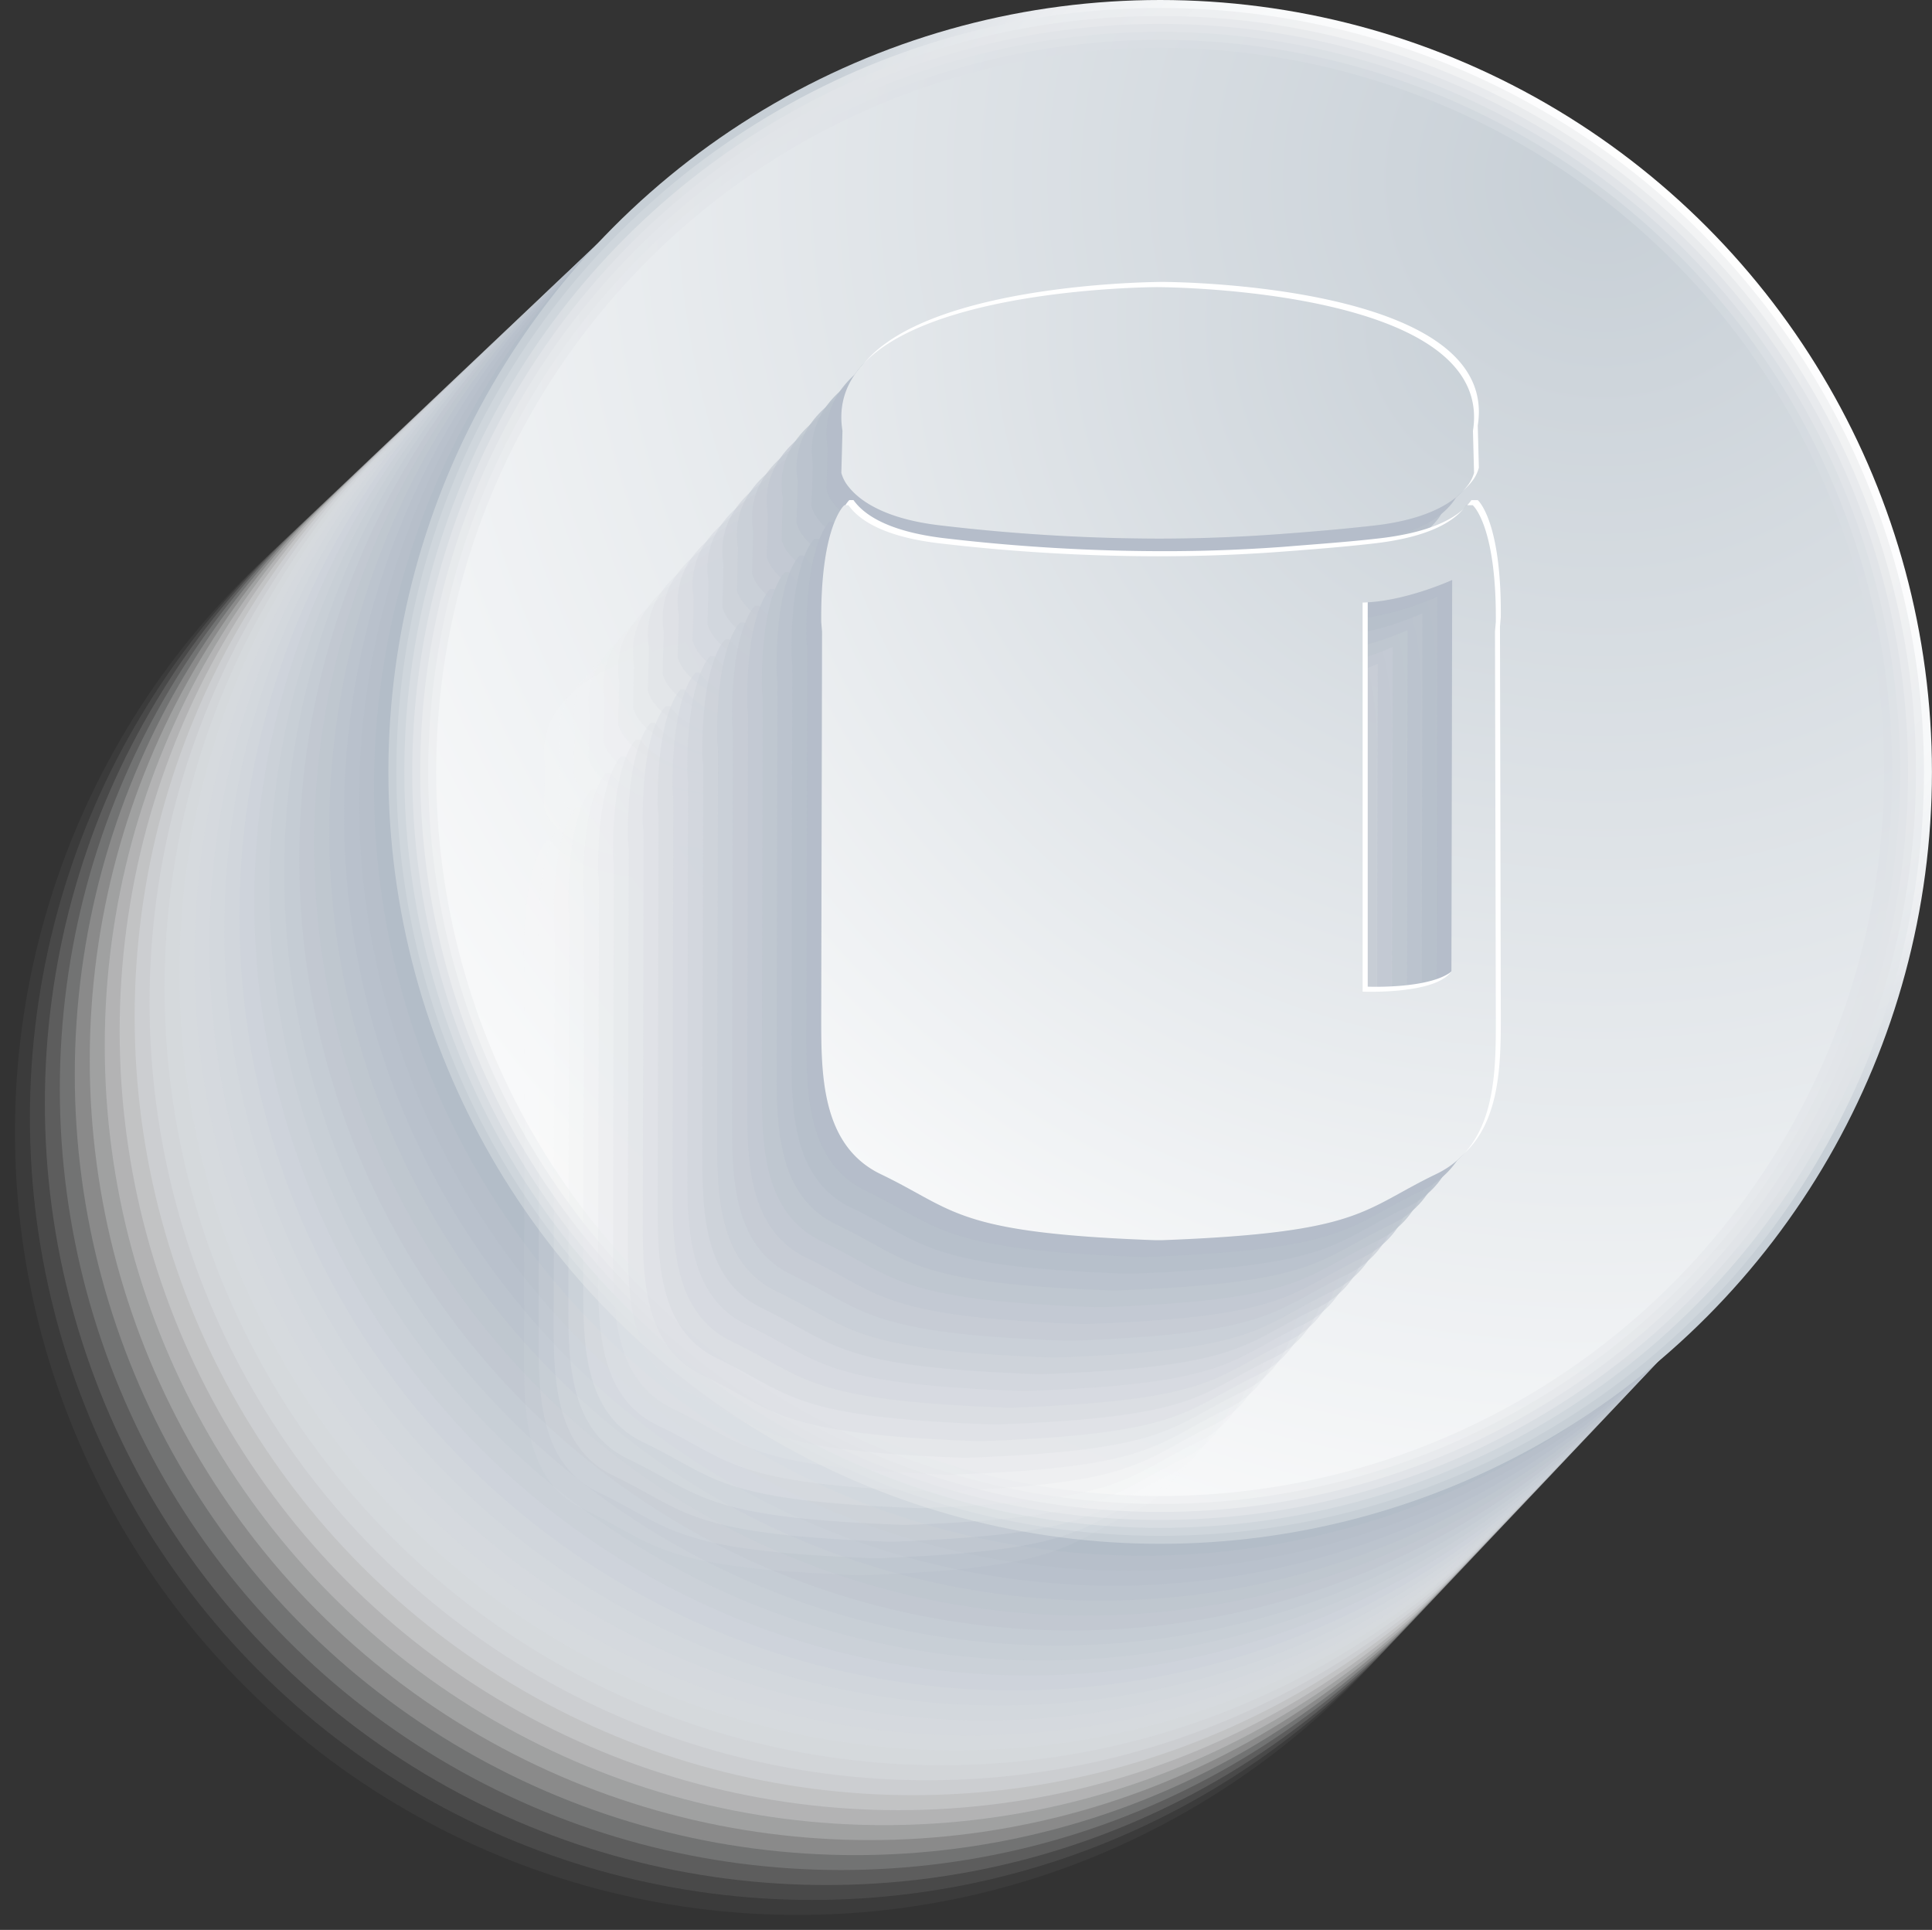 <svg xmlns="http://www.w3.org/2000/svg" xmlns:xlink="http://www.w3.org/1999/xlink" viewBox="0 0 329.41 329"><rect x="0" y="0" width="329.41" height="329" fill="#333333" stroke="none"/><defs><style>.cls-1{isolation:isolate;}.cls-2{mix-blend-mode:multiply;}.cls-3,.cls-38{fill:#fff;}.cls-3,.cls-37{opacity:0;}.cls-4{fill:#fafafb;opacity:0.04;}.cls-5{fill:#f6f6f7;opacity:0.08;}.cls-6{fill:#f3f3f4;opacity:0.12;}.cls-7{fill:#eff0f2;opacity:0.15;}.cls-46,.cls-8{fill:#ecedf0;}.cls-8{opacity:0.19;}.cls-9{fill:#e9ebed;opacity:0.23;}.cls-10{fill:#e6e8eb;opacity:0.27;}.cls-11{fill:#e3e5e9;opacity:0.31;}.cls-12{fill:#e0e3e7;opacity:0.35;}.cls-13{fill:#dde0e5;opacity:0.38;}.cls-14{fill:#dadee3;opacity:0.42;}.cls-15{fill:#d7dbe1;opacity:0.46;}.cls-16{fill:#d4d9df;opacity:0.5;}.cls-17{fill:#d2d6dd;opacity:0.54;}.cls-18,.cls-62{fill:#cfd4db;}.cls-18{opacity:0.58;}.cls-19,.cls-64{fill:#ccd1d9;}.cls-19{opacity:0.62;}.cls-20{fill:#c9cfd7;opacity:0.65;}.cls-21{fill:#c6cdd5;opacity:0.69;}.cls-22{fill:#c4cad3;opacity:0.73;}.cls-23{fill:#c1c8d1;opacity:0.77;}.cls-24,.cls-72{fill:#bec6cf;}.cls-24{opacity:0.81;}.cls-25{fill:#bcc3ce;opacity:0.85;}.cls-26{fill:#b9c1cc;opacity:0.88;}.cls-27{fill:#b6bfca;opacity:0.92;}.cls-28{fill:#b3bdc8;opacity:0.96;}.cls-29{fill:#b1bac6;}.cls-30{fill:url(#radial-gradient);}.cls-31{fill:url(#radial-gradient-2);}.cls-32{fill:url(#radial-gradient-3);}.cls-33{fill:url(#radial-gradient-4);}.cls-34{fill:url(#radial-gradient-5);}.cls-35{fill:url(#radial-gradient-6);}.cls-36{fill:url(#ÕÓ_È_Ó·_ÁÂ_ËÂÌÚ_7);}.cls-39{opacity:0.05;}.cls-40{fill:#f9f9fa;}.cls-41{opacity:0.1;}.cls-42{fill:#f4f5f6;}.cls-43{opacity:0.14;}.cls-44{fill:#f0f1f3;}.cls-45{opacity:0.19;}.cls-47{opacity:0.24;}.cls-48{fill:#e9eaed;}.cls-49{opacity:0.29;}.cls-50{fill:#e5e7ea;}.cls-51{opacity:0.33;}.cls-52{fill:#e1e3e8;}.cls-53{opacity:0.38;}.cls-54{fill:#dee0e5;}.cls-55{opacity:0.43;}.cls-56{fill:#dadde3;}.cls-57{opacity:0.48;}.cls-58{fill:#d6dae0;}.cls-59{opacity:0.52;}.cls-60{fill:#d3d7de;}.cls-61{opacity:0.57;}.cls-63{opacity:0.62;}.cls-65{opacity:0.67;}.cls-66{fill:#c8ced6;}.cls-67{opacity:0.71;}.cls-68{fill:#c5cbd4;}.cls-69{opacity:0.76;}.cls-70{fill:#c1c8d2;}.cls-71{opacity:0.81;}.cls-73{opacity:0.86;}.cls-74{fill:#bbc3cd;}.cls-75{opacity:0.9;}.cls-76{fill:#b7c0cb;}.cls-77{opacity:0.95;}.cls-78{fill:#b4bdc9;}.cls-79{fill:url(#ÕÓ_È_Ó·_ÁÂ_ËÂÌÚ_7-2);}.cls-80{fill:url(#ÕÓ_È_Ó·_ÁÂ_ËÂÌÚ_7-3);}</style><radialGradient id="radial-gradient" cx="259.55" cy="73.24" r="131.59" gradientUnits="userSpaceOnUse"><stop offset="0" stop-color="#fff"/><stop offset="0.51" stop-color="#fdfdfe"/><stop offset="0.69" stop-color="#f6f8f9"/><stop offset="0.82" stop-color="#ebedf0"/><stop offset="0.92" stop-color="#dadfe4"/><stop offset="1" stop-color="#c7cfd6"/></radialGradient><radialGradient id="radial-gradient-2" cx="262" cy="65.73" r="153.55" gradientUnits="userSpaceOnUse"><stop offset="0" stop-color="#f3f4f5"/><stop offset="0.44" stop-color="#f1f2f3"/><stop offset="0.69" stop-color="#e8ebee"/><stop offset="0.89" stop-color="#dbe0e4"/><stop offset="1" stop-color="#cfd6dc"/></radialGradient><radialGradient id="radial-gradient-3" cx="264.39" cy="58.39" r="176.34" gradientUnits="userSpaceOnUse"><stop offset="0" stop-color="#eaecee"/><stop offset="0.49" stop-color="#e7e9ec"/><stop offset="0.88" stop-color="#dde1e5"/><stop offset="1" stop-color="#d8dde2"/></radialGradient><radialGradient id="radial-gradient-4" cx="266.72" cy="51.22" r="199.96" gradientUnits="userSpaceOnUse"><stop offset="0" stop-color="#e1e4e8"/><stop offset="1" stop-color="#e1e4e8"/></radialGradient><radialGradient id="radial-gradient-5" cx="268.98" cy="44.21" r="224.39" gradientUnits="userSpaceOnUse"><stop offset="0" stop-color="#d8dde2"/><stop offset="0.52" stop-color="#dfe3e7"/><stop offset="1" stop-color="#eaecee"/></radialGradient><radialGradient id="radial-gradient-6" cx="271.17" cy="37.38" r="249.6" gradientUnits="userSpaceOnUse"><stop offset="0" stop-color="#cfd6dc"/><stop offset="0.45" stop-color="#dde1e6"/><stop offset="1" stop-color="#f3f4f5"/></radialGradient><radialGradient id="ÕÓ_È_Ó·_ÁÂ_ËÂÌÚ_7" cx="273.3" cy="30.72" r="275.56" gradientUnits="userSpaceOnUse"><stop offset="0" stop-color="#c7cfd6"/><stop offset="1" stop-color="#fff"/></radialGradient><radialGradient id="ÕÓ_È_Ó·_ÁÂ_ËÂÌÚ_7-2" cx="269.38" cy="60.03" r="216.01" xlink:href="#ÕÓ_È_Ó·_ÁÂ_ËÂÌÚ_7"/><radialGradient id="ÕÓ_È_Ó·_ÁÂ_ËÂÌÚ_7-3" cx="269.38" cy="60.03" r="216.01" xlink:href="#ÕÓ_È_Ó·_ÁÂ_ËÂÌÚ_7"/></defs><title>pill_bottle</title><g class="cls-1"><g id="Bottle_on_circle" data-name="Bottle on circle"><g class="cls-2"><circle class="cls-3" cx="133.55" cy="195.45" r="133.55"/><circle class="cls-4" cx="136.01" cy="192.99" r="133.46"/><circle class="cls-5" cx="138.46" cy="190.53" r="133.36"/><circle class="cls-6" cx="140.92" cy="188.08" r="133.27"/><circle class="cls-7" cx="143.37" cy="185.62" r="133.17"/><circle class="cls-8" cx="145.83" cy="183.17" r="133.08"/><circle class="cls-9" cx="148.28" cy="180.71" r="132.98"/><circle class="cls-10" cx="150.74" cy="178.26" r="132.88"/><circle class="cls-11" cx="153.19" cy="175.8" r="132.79"/><circle class="cls-12" cx="155.65" cy="173.34" r="132.69"/><circle class="cls-13" cx="158.1" cy="170.89" r="132.6"/><circle class="cls-14" cx="160.56" cy="168.43" r="132.5"/><circle class="cls-15" cx="163.01" cy="165.98" r="132.41"/><circle class="cls-16" cx="165.47" cy="163.52" r="132.31"/><circle class="cls-17" cx="167.93" cy="161.06" r="132.22"/><circle class="cls-18" cx="170.38" cy="158.61" r="132.12"/><circle class="cls-19" cx="172.84" cy="156.15" r="132.02"/><circle class="cls-20" cx="175.29" cy="153.7" r="131.93"/><circle class="cls-21" cx="177.75" cy="151.24" r="131.83"/><circle class="cls-22" cx="180.2" cy="148.79" r="131.74"/><circle class="cls-23" cx="182.66" cy="146.33" r="131.64"/><circle class="cls-24" cx="185.11" cy="143.87" r="131.55"/><circle class="cls-25" cx="187.57" cy="141.42" r="131.45"/><circle class="cls-26" cx="190.02" cy="138.96" r="131.36"/><circle class="cls-27" cx="192.48" cy="136.51" r="131.26"/><circle class="cls-28" cx="194.93" cy="134.05" r="131.17"/><circle class="cls-29" cx="197.39" cy="131.59" r="131.07"/></g><circle class="cls-30" cx="197.81" cy="131.59" r="131.59"/><circle class="cls-31" cx="197.81" cy="131.59" r="130.23"/><circle class="cls-32" cx="197.81" cy="131.59" r="128.87"/><circle class="cls-33" cx="197.81" cy="131.59" r="127.52"/><circle class="cls-34" cx="197.81" cy="131.59" r="126.16"/><circle class="cls-35" cx="197.81" cy="131.59" r="124.8"/><circle class="cls-36" cx="197.81" cy="131.59" r="123.44"/><g class="cls-2"><g class="cls-37"><path class="cls-38" d="M99.09,148.25c1.79,2.26,6,5.46,15.66,6.57a320.32,320.32,0,0,0,37,2.25c6.82,0,13.67-.24,20.65-.76,5.47-.4,10.94-.86,16.39-1.48,9.67-1.12,13.87-4.32,15.65-6.57a6.25,6.25,0,0,0,1.28-2.39l-.19-7.17c3.86-24.18-52.33-24.48-53.75-24.49s-57.61.3-53.75,24.49l-.19,7.17A6.25,6.25,0,0,0,99.09,148.25Z" transform="translate(-7.67 -5.28)"/><path class="cls-38" d="M201.86,230.82c-2.69,4-15.14,3.48-15.14,3.48V168c7.25-.17,15.27-3.86,15.27-3.86Zm7.57,7.92c0-.86-.14-65.84-.14-65.84l.14-1.64c.13-16.48-3.93-19.91-3.93-19.91h-1.09c-1.79,2.56-6,5.4-15.65,6.51-5.45.63-10.92,1-16.39,1.45-7,.51-13.83.74-20.65.74a320,320,0,0,1-37-2.19c-9.67-1.11-13.86-4-15.66-6.52h-.7s-4.06,3.43-3.93,19.9l.14,1.67s-.14,65-.14,65.82c0,9.6,0,21.76,10.14,26.65,12.79,6.14,12.55,10,46.75,11.26h1.2c34.19-1.28,34-5.13,46.75-11.27C209.47,260.51,209.45,248.34,209.43,238.74Z" transform="translate(-7.67 -5.28)"/></g><g class="cls-39"><path class="cls-40" d="M101.63,145.39c1.79,2.26,6,5.46,15.66,6.57a320.35,320.35,0,0,0,37,2.25c6.82,0,13.67-.24,20.65-.76,5.47-.4,10.94-.86,16.39-1.48,9.67-1.12,13.87-4.32,15.65-6.57a6.25,6.25,0,0,0,1.28-2.39l-.19-7.17c3.86-24.18-52.33-24.49-53.75-24.49s-57.61.3-53.75,24.49l-.19,7.17A6.26,6.26,0,0,0,101.63,145.39Z" transform="translate(-7.67 -5.28)"/><path class="cls-40" d="M204.39,228c-2.69,4-15.14,3.48-15.14,3.48V165.11c7.25-.17,15.27-3.86,15.27-3.86Zm7.57,7.92c0-.86-.14-65.84-.14-65.84l.14-1.64c.13-16.48-3.93-19.91-3.93-19.91h-1.09c-1.79,2.56-6,5.4-15.65,6.51-5.45.63-10.92,1-16.39,1.45-7,.51-13.83.74-20.65.74a320.06,320.06,0,0,1-37-2.19c-9.67-1.11-13.86-4-15.66-6.52h-.7s-4.06,3.43-3.93,19.9l.14,1.67S97,235,97,235.9c0,9.6,0,21.76,10.14,26.65,12.79,6.14,12.55,10,46.75,11.26h1.2c34.19-1.28,34-5.13,46.75-11.27C212,257.65,212,245.48,212,235.89Z" transform="translate(-7.67 -5.28)"/></g><g class="cls-41"><path class="cls-42" d="M104.17,142.53c1.79,2.26,6,5.46,15.66,6.57a320.39,320.39,0,0,0,37,2.25c6.82,0,13.67-.24,20.65-.76,5.47-.4,10.94-.86,16.39-1.48,9.67-1.12,13.87-4.32,15.65-6.57a6.26,6.26,0,0,0,1.28-2.39l-.19-7.17c3.86-24.18-52.33-24.49-53.75-24.49s-57.61.3-53.75,24.49l-.19,7.17A6.26,6.26,0,0,0,104.17,142.53Z" transform="translate(-7.67 -5.28)"/><path class="cls-42" d="M206.93,225.11c-2.69,4-15.14,3.48-15.14,3.48V162.25c7.25-.17,15.27-3.86,15.27-3.86ZM214.5,233c0-.86-.14-65.84-.14-65.84l.14-1.64c.13-16.48-3.93-19.91-3.93-19.91h-1.09c-1.79,2.56-6,5.4-15.65,6.51-5.45.63-10.92,1.05-16.39,1.45-7,.51-13.83.74-20.65.74a320.1,320.1,0,0,1-37-2.19c-9.67-1.11-13.86-4-15.66-6.52h-.7s-4.06,3.43-3.93,19.9l.14,1.67s-.14,65-.14,65.82c0,9.6,0,21.76,10.14,26.65,12.79,6.14,12.55,10,46.75,11.26h1.2c34.19-1.28,34-5.13,46.75-11.27C214.54,254.8,214.52,242.63,214.5,233Z" transform="translate(-7.67 -5.28)"/></g><g class="cls-43"><path class="cls-44" d="M106.7,139.68c1.79,2.26,6,5.46,15.66,6.57a320.42,320.42,0,0,0,37,2.25c6.82,0,13.67-.24,20.65-.76,5.47-.4,10.94-.86,16.39-1.48,9.67-1.12,13.87-4.32,15.65-6.57a6.26,6.26,0,0,0,1.28-2.39l-.19-7.17c3.86-24.18-52.33-24.49-53.75-24.49s-57.61.3-53.75,24.49l-.19,7.17A6.26,6.26,0,0,0,106.7,139.68Z" transform="translate(-7.67 -5.28)"/><path class="cls-44" d="M209.47,222.26c-2.69,4-15.14,3.48-15.14,3.48V159.4c7.25-.17,15.27-3.85,15.27-3.85Zm7.57,7.92c0-.86-.14-65.84-.14-65.84l.14-1.64c.13-16.48-3.93-19.91-3.93-19.91H212c-1.79,2.56-6,5.4-15.65,6.51-5.45.63-10.92,1.05-16.39,1.45-7,.51-13.83.74-20.65.74a320.14,320.14,0,0,1-37-2.19c-9.67-1.11-13.86-4-15.66-6.52H106s-4.06,3.43-3.93,19.9l.14,1.67s-.14,65-.14,65.82c0,9.6,0,21.76,10.14,26.65,12.79,6.14,12.55,10,46.75,11.26h1.2c34.19-1.28,34-5.13,46.75-11.27C217.08,251.94,217.06,239.77,217,230.18Z" transform="translate(-7.67 -5.28)"/></g><g class="cls-45"><path class="cls-46" d="M109.24,136.82c1.79,2.26,6,5.46,15.66,6.57a320.46,320.46,0,0,0,37,2.25c6.82,0,13.67-.24,20.65-.76,5.47-.4,10.94-.86,16.39-1.48,9.67-1.12,13.87-4.32,15.65-6.57a6.26,6.26,0,0,0,1.28-2.39l-.19-7.17c3.86-24.18-52.33-24.49-53.75-24.49s-57.61.3-53.75,24.49l-.19,7.17A6.26,6.26,0,0,0,109.24,136.82Z" transform="translate(-7.67 -5.28)"/><path class="cls-46" d="M212,219.4c-2.69,4-15.14,3.48-15.14,3.48V156.54c7.25-.17,15.27-3.85,15.27-3.85Zm7.57,7.92c0-.86-.14-65.84-.14-65.84l.14-1.64c.13-16.48-3.93-19.91-3.93-19.91h-1.09c-1.79,2.56-6,5.4-15.65,6.51-5.45.63-10.92,1.05-16.39,1.45-7,.51-13.83.74-20.65.74a320.18,320.18,0,0,1-37-2.19c-9.67-1.11-13.86-4-15.66-6.52h-.7s-4.06,3.43-3.93,19.9l.14,1.67s-.14,65-.14,65.82c0,9.6,0,21.76,10.14,26.65,12.79,6.14,12.55,10,46.75,11.26h1.2c34.19-1.28,34-5.13,46.75-11.27C219.62,249.09,219.6,236.92,219.58,227.32Z" transform="translate(-7.67 -5.28)"/></g><g class="cls-47"><path class="cls-48" d="M111.78,134c1.79,2.26,6,5.46,15.66,6.57a320.49,320.49,0,0,0,37,2.25c6.82,0,13.67-.24,20.65-.76,5.47-.4,10.94-.86,16.39-1.48,9.67-1.12,13.87-4.32,15.65-6.57a6.26,6.26,0,0,0,1.28-2.39l-.19-7.17c3.86-24.18-52.33-24.49-53.75-24.49s-57.61.3-53.75,24.49l-.19,7.17A6.27,6.27,0,0,0,111.78,134Z" transform="translate(-7.67 -5.28)"/><path class="cls-48" d="M214.54,216.54c-2.69,4-15.14,3.48-15.14,3.48V153.69c7.25-.17,15.27-3.85,15.27-3.85Zm7.57,7.92c0-.86-.14-65.84-.14-65.84l.14-1.64c.13-16.48-3.93-19.91-3.93-19.91h-1.09c-1.79,2.56-6,5.4-15.65,6.51-5.45.63-10.92,1.05-16.39,1.45-7,.51-13.83.74-20.65.74a320.22,320.22,0,0,1-37-2.19c-9.67-1.11-13.86-4-15.66-6.52h-.7s-4.06,3.43-3.93,19.9l.14,1.67s-.14,65-.14,65.82c0,9.6,0,21.76,10.14,26.65,12.79,6.14,12.55,10,46.75,11.26h1.2c34.19-1.28,34-5.13,46.75-11.27C222.15,246.23,222.13,234.06,222.11,224.47Z" transform="translate(-7.67 -5.28)"/></g><g class="cls-49"><path class="cls-50" d="M114.31,131.11c1.79,2.26,6,5.46,15.66,6.57a320.53,320.53,0,0,0,37,2.25c6.82,0,13.67-.24,20.65-.76,5.47-.4,10.94-.86,16.39-1.48,9.67-1.12,13.87-4.32,15.65-6.57a6.26,6.26,0,0,0,1.28-2.39l-.19-7.17c3.86-24.18-52.33-24.49-53.75-24.49s-57.61.3-53.75,24.49l-.19,7.17A6.27,6.27,0,0,0,114.31,131.11Z" transform="translate(-7.67 -5.28)"/><path class="cls-50" d="M217.08,213.69c-2.69,4-15.14,3.48-15.14,3.48V150.83c7.25-.17,15.27-3.85,15.27-3.85Zm7.57,7.92c0-.86-.14-65.84-.14-65.84l.14-1.64c.13-16.48-3.93-19.9-3.93-19.9h-1.09c-1.79,2.56-6,5.4-15.65,6.51-5.45.63-10.92,1.05-16.39,1.45-7,.51-13.83.74-20.65.74a320.27,320.27,0,0,1-37-2.19c-9.67-1.11-13.86-4-15.66-6.52h-.7s-4.06,3.43-3.93,19.9l.14,1.67s-.14,65-.14,65.82c0,9.6,0,21.76,10.14,26.65,12.79,6.14,12.55,10,46.75,11.26h1.2c34.19-1.28,34-5.13,46.75-11.27C224.69,243.37,224.67,231.21,224.65,221.61Z" transform="translate(-7.67 -5.28)"/></g><g class="cls-51"><path class="cls-52" d="M116.85,128.26c1.79,2.26,6,5.46,15.66,6.57a320.56,320.56,0,0,0,37,2.25c6.82,0,13.67-.24,20.65-.76,5.47-.4,10.94-.86,16.39-1.48,9.67-1.12,13.87-4.32,15.65-6.57a6.26,6.26,0,0,0,1.28-2.39l-.19-7.17c3.86-24.18-52.33-24.49-53.75-24.49s-57.61.3-53.75,24.49l-.19,7.17A6.27,6.27,0,0,0,116.85,128.26Z" transform="translate(-7.67 -5.28)"/><path class="cls-52" d="M219.62,210.83c-2.69,4-15.14,3.48-15.14,3.48V148c7.25-.17,15.27-3.85,15.27-3.85Zm7.57,7.92c0-.86-.14-65.84-.14-65.84l.14-1.64c.13-16.48-3.93-19.9-3.93-19.9h-1.09c-1.79,2.56-6,5.4-15.65,6.51-5.45.63-10.92,1.05-16.39,1.45-7,.51-13.83.74-20.65.74a320.31,320.31,0,0,1-37-2.19c-9.67-1.11-13.86-4-15.66-6.52h-.7s-4.06,3.43-3.93,19.9l.14,1.67s-.14,65-.14,65.82c0,9.6,0,21.76,10.14,26.65,12.79,6.14,12.55,10,46.75,11.26h1.2c34.19-1.28,34-5.13,46.75-11.27C227.23,240.52,227.21,228.35,227.19,218.76Z" transform="translate(-7.67 -5.28)"/></g><g class="cls-53"><path class="cls-54" d="M119.39,125.4c1.79,2.26,6,5.46,15.66,6.57a320.6,320.6,0,0,0,37,2.25c6.82,0,13.67-.24,20.65-.76,5.47-.4,10.94-.86,16.39-1.48,9.67-1.12,13.87-4.32,15.65-6.57A6.27,6.27,0,0,0,226,123l-.19-7.17c3.86-24.18-52.33-24.49-53.75-24.49s-57.61.3-53.75,24.49l-.19,7.17A6.28,6.28,0,0,0,119.39,125.4Z" transform="translate(-7.67 -5.28)"/><path class="cls-54" d="M222.15,208c-2.69,4-15.14,3.48-15.14,3.48V145.12c7.25-.17,15.27-3.85,15.27-3.85Zm7.57,7.92c0-.86-.14-65.84-.14-65.84l.14-1.64c.13-16.48-3.93-19.9-3.93-19.9H224.7c-1.79,2.56-6,5.4-15.65,6.51-5.45.63-10.92,1.05-16.39,1.45-7,.51-13.83.74-20.65.74A320.35,320.35,0,0,1,135,135c-9.67-1.11-13.87-4-15.66-6.52h-.7s-4.06,3.43-3.93,19.9l.14,1.67s-.14,65-.14,65.82c0,9.6,0,21.76,10.14,26.65,12.79,6.14,12.55,10,46.75,11.26h1.2c34.19-1.28,34-5.13,46.75-11.27C229.76,237.66,229.75,225.5,229.72,215.9Z" transform="translate(-7.67 -5.28)"/></g><g class="cls-55"><path class="cls-56" d="M121.92,122.55c1.79,2.26,6,5.46,15.66,6.57a320.63,320.63,0,0,0,37,2.25c6.82,0,13.67-.24,20.65-.76,5.47-.4,10.94-.86,16.39-1.48,9.67-1.12,13.87-4.32,15.65-6.57a6.27,6.27,0,0,0,1.28-2.39l-.19-7.17C232.19,88.8,176,88.5,174.58,88.5S117,88.8,120.83,113l-.19,7.17A6.28,6.28,0,0,0,121.92,122.55Z" transform="translate(-7.67 -5.28)"/><path class="cls-56" d="M224.69,205.12c-2.69,4-15.14,3.47-15.14,3.47V142.27c7.25-.17,15.27-3.85,15.27-3.85Zm7.57,7.92c0-.86-.14-65.84-.14-65.84l.14-1.64c.13-16.48-3.93-19.9-3.93-19.9h-1.09c-1.79,2.56-6,5.4-15.65,6.51-5.45.63-10.92,1.05-16.39,1.46-7,.51-13.83.74-20.65.74a320.39,320.39,0,0,1-37-2.19c-9.67-1.11-13.87-4-15.66-6.52h-.7s-4.06,3.43-3.93,19.9l.14,1.67s-.14,65-.14,65.82c0,9.6,0,21.76,10.14,26.65,12.79,6.14,12.55,10,46.75,11.26h1.2c34.19-1.28,34-5.13,46.75-11.27C232.3,234.81,232.28,222.64,232.26,213Z" transform="translate(-7.67 -5.28)"/></g><g class="cls-57"><path class="cls-58" d="M124.46,119.69c1.79,2.26,6,5.46,15.66,6.57a320.67,320.67,0,0,0,37,2.25c6.82,0,13.67-.24,20.65-.76,5.47-.4,10.94-.86,16.39-1.48,9.67-1.12,13.87-4.32,15.65-6.57a6.27,6.27,0,0,0,1.28-2.39l-.19-7.17c3.86-24.18-52.33-24.49-53.75-24.49s-57.61.3-53.75,24.49l-.19,7.17A6.28,6.28,0,0,0,124.46,119.69Z" transform="translate(-7.67 -5.28)"/><path class="cls-58" d="M227.23,202.27c-2.69,4-15.14,3.47-15.14,3.47V139.41c7.25-.17,15.27-3.85,15.27-3.85Zm7.57,7.92c0-.86-.14-65.84-.14-65.84l.14-1.64c.13-16.48-3.93-19.9-3.93-19.9h-1.09c-1.79,2.56-6,5.4-15.65,6.51-5.45.63-10.92,1.05-16.39,1.46-7,.51-13.83.74-20.65.74a320.43,320.43,0,0,1-37-2.19c-9.67-1.11-13.87-4-15.66-6.52h-.7s-4.06,3.43-3.93,19.9l.14,1.67s-.14,65-.14,65.82c0,9.6,0,21.76,10.14,26.65,12.79,6.14,12.55,10,46.75,11.26h1.2c34.19-1.28,34-5.13,46.75-11.27C234.84,232,234.82,219.79,234.8,210.19Z" transform="translate(-7.67 -5.28)"/></g><g class="cls-59"><path class="cls-60" d="M127,116.84c1.79,2.26,6,5.46,15.66,6.57a320.7,320.7,0,0,0,37,2.25c6.82,0,13.67-.24,20.65-.76,5.47-.4,10.94-.86,16.39-1.48,9.67-1.12,13.87-4.32,15.65-6.57a6.27,6.27,0,0,0,1.28-2.39l-.19-7.17c3.86-24.18-52.33-24.49-53.75-24.49s-57.61.3-53.75,24.49l-.19,7.17A6.28,6.28,0,0,0,127,116.84Z" transform="translate(-7.67 -5.28)"/><path class="cls-60" d="M229.76,199.41c-2.69,4-15.14,3.47-15.14,3.47V136.55c7.25-.17,15.27-3.85,15.27-3.85Zm7.57,7.92c0-.86-.14-65.84-.14-65.84l.14-1.64c.13-16.48-3.93-19.9-3.93-19.9h-1.09c-1.79,2.56-6,5.4-15.65,6.51-5.45.63-10.92,1.05-16.39,1.46-7,.51-13.83.74-20.65.74a320.47,320.47,0,0,1-37-2.19c-9.67-1.11-13.87-4-15.66-6.52h-.7s-4.06,3.43-3.93,19.9l.14,1.67s-.14,65-.14,65.82c0,9.6,0,21.76,10.14,26.65,12.79,6.14,12.55,10,46.75,11.26h1.2c34.19-1.28,34-5.13,46.75-11.27C237.37,229.1,237.36,216.93,237.34,207.33Z" transform="translate(-7.67 -5.28)"/></g><g class="cls-61"><path class="cls-62" d="M129.54,114c1.79,2.26,6,5.46,15.66,6.57a320.74,320.74,0,0,0,37,2.25c6.82,0,13.67-.24,20.65-.76,5.47-.4,10.94-.86,16.39-1.48,9.67-1.12,13.87-4.32,15.65-6.57a6.27,6.27,0,0,0,1.28-2.39l-.19-7.17c3.86-24.18-52.33-24.49-53.75-24.49s-57.61.3-53.75,24.49l-.19,7.17A6.29,6.29,0,0,0,129.54,114Z" transform="translate(-7.67 -5.28)"/><path class="cls-62" d="M232.3,196.56c-2.69,4-15.14,3.47-15.14,3.47V133.7c7.25-.17,15.27-3.85,15.27-3.85Zm7.57,7.92c0-.86-.14-65.84-.14-65.84l.14-1.64c.13-16.48-3.93-19.9-3.93-19.9h-1.09c-1.79,2.56-6,5.4-15.65,6.51-5.45.63-10.92,1.05-16.39,1.46-7,.51-13.83.74-20.65.74a320.52,320.52,0,0,1-37-2.19c-9.67-1.11-13.87-4-15.66-6.52h-.7s-4.06,3.43-3.93,19.9l.14,1.67s-.14,65-.14,65.82c0,9.6,0,21.76,10.14,26.65,12.79,6.14,12.55,10,46.75,11.26H183c34.19-1.28,34-5.13,46.75-11.27C239.91,226.24,239.89,214.08,239.87,204.48Z" transform="translate(-7.67 -5.28)"/></g><g class="cls-63"><path class="cls-64" d="M132.07,111.13c1.79,2.26,6,5.46,15.66,6.57a320.77,320.77,0,0,0,37,2.25c6.82,0,13.67-.24,20.65-.76,5.47-.4,10.94-.86,16.39-1.48,9.67-1.12,13.87-4.32,15.65-6.57a6.27,6.27,0,0,0,1.28-2.39l-.19-7.17c3.86-24.18-52.33-24.49-53.75-24.49s-57.61.31-53.75,24.49l-.19,7.17A6.29,6.29,0,0,0,132.07,111.13Z" transform="translate(-7.67 -5.28)"/><path class="cls-64" d="M234.84,193.7c-2.69,4-15.14,3.47-15.14,3.47V130.84C226.95,130.68,235,127,235,127Zm7.57,7.92c0-.86-.14-65.84-.14-65.84l.14-1.64c.13-16.48-3.93-19.9-3.93-19.9h-1.09c-1.79,2.56-6,5.4-15.65,6.51-5.45.63-10.92,1.05-16.39,1.46-7,.51-13.83.74-20.65.74a320.56,320.56,0,0,1-37-2.19c-9.67-1.11-13.87-4-15.66-6.52h-.7s-4.06,3.43-3.93,19.9l.14,1.67s-.14,65-.14,65.82c0,9.6,0,21.76,10.14,26.65,12.79,6.14,12.55,10,46.75,11.26h1.2c34.19-1.28,34-5.13,46.75-11.27C242.45,223.39,242.43,211.22,242.41,201.62Z" transform="translate(-7.67 -5.28)"/></g><g class="cls-65"><path class="cls-66" d="M134.61,108.27c1.79,2.26,6,5.46,15.66,6.57a320.81,320.81,0,0,0,37,2.25c6.82,0,13.67-.24,20.65-.76,5.47-.4,10.94-.86,16.39-1.48,9.67-1.12,13.87-4.32,15.65-6.57a6.28,6.28,0,0,0,1.28-2.39L241,98.71c3.86-24.18-52.33-24.49-53.75-24.49s-57.61.31-53.75,24.49l-.19,7.17A6.29,6.29,0,0,0,134.61,108.27Z" transform="translate(-7.67 -5.28)"/><path class="cls-66" d="M237.38,190.85c-2.69,4-15.14,3.47-15.14,3.47V128c7.25-.17,15.27-3.85,15.27-3.85Zm7.57,7.92c0-.86-.14-65.84-.14-65.84l.14-1.64c.13-16.48-3.93-19.9-3.93-19.9h-1.09c-1.79,2.56-6,5.4-15.65,6.51-5.45.63-10.92,1.05-16.39,1.46-7,.51-13.83.74-20.65.74a320.6,320.6,0,0,1-37-2.19c-9.67-1.11-13.87-4-15.66-6.52h-.7s-4.06,3.43-3.93,19.9l.14,1.67s-.14,65-.14,65.82c0,9.6,0,21.76,10.14,26.65,12.79,6.14,12.55,10,46.75,11.26h1.2c34.19-1.28,34-5.13,46.75-11.27C245,220.53,245,208.37,244.95,198.77Z" transform="translate(-7.67 -5.28)"/></g><g class="cls-67"><path class="cls-68" d="M137.15,105.41c1.79,2.26,6,5.46,15.66,6.57a320.84,320.84,0,0,0,37,2.25c6.82,0,13.67-.24,20.65-.76,5.47-.4,10.94-.86,16.39-1.48,9.67-1.12,13.87-4.32,15.65-6.58a6.28,6.28,0,0,0,1.28-2.39l-.19-7.17c3.86-24.18-52.33-24.49-53.75-24.49s-57.61.31-53.75,24.49l-.19,7.17A6.3,6.3,0,0,0,137.15,105.41Z" transform="translate(-7.67 -5.28)"/><path class="cls-68" d="M239.91,188c-2.69,4-15.14,3.47-15.14,3.47V125.13C232,125,240,121.28,240,121.28Zm7.57,7.92c0-.86-.14-65.84-.14-65.84l.14-1.64c.13-16.48-3.93-19.9-3.93-19.9h-1.09c-1.79,2.56-6,5.4-15.65,6.51-5.45.63-10.92,1.05-16.39,1.46-7,.51-13.83.74-20.65.74a320.64,320.64,0,0,1-37-2.19c-9.67-1.11-13.87-4-15.66-6.52h-.7s-4.06,3.43-3.93,19.9l.14,1.67s-.14,65-.14,65.82c0,9.6,0,21.76,10.14,26.65,12.79,6.14,12.55,10,46.75,11.26h1.2c34.19-1.28,34-5.13,46.75-11.27C247.52,217.68,247.5,205.51,247.48,195.91Z" transform="translate(-7.67 -5.28)"/></g><g class="cls-69"><path class="cls-70" d="M139.68,102.56c1.79,2.26,6,5.46,15.66,6.57a320.88,320.88,0,0,0,37,2.25c6.82,0,13.67-.24,20.65-.76,5.47-.4,10.94-.86,16.39-1.48,9.67-1.12,13.87-4.32,15.65-6.58a6.28,6.28,0,0,0,1.28-2.39L246.09,93c3.86-24.18-52.33-24.49-53.75-24.49s-57.61.31-53.75,24.49l-.19,7.17A6.3,6.3,0,0,0,139.68,102.56Z" transform="translate(-7.67 -5.28)"/><path class="cls-70" d="M242.45,185.14c-2.69,4-15.14,3.47-15.14,3.47V122.28c7.25-.17,15.27-3.85,15.27-3.85Zm7.57,7.92c0-.86-.14-65.84-.14-65.84l.14-1.64c.13-16.48-3.93-19.9-3.93-19.9H245c-1.79,2.56-6,5.4-15.65,6.51-5.45.63-10.92,1.05-16.39,1.46-7,.51-13.83.74-20.65.74a320.68,320.68,0,0,1-37-2.19c-9.67-1.11-13.87-4-15.66-6.52H139s-4.06,3.43-3.93,19.9l.14,1.67s-.14,65-.14,65.82c0,9.6,0,21.76,10.14,26.65,12.79,6.14,12.55,10,46.75,11.26h1.21c34.19-1.28,34-5.13,46.75-11.27C250.06,214.82,250,202.65,250,193.06Z" transform="translate(-7.67 -5.28)"/></g><g class="cls-71"><path class="cls-72" d="M142.22,99.7c1.79,2.26,6,5.46,15.66,6.57a320.91,320.91,0,0,0,37,2.25c6.82,0,13.67-.24,20.65-.76,5.47-.4,10.94-.86,16.39-1.48,9.67-1.12,13.87-4.32,15.65-6.58a6.28,6.28,0,0,0,1.28-2.39l-.19-7.17C252.48,66,196.3,65.66,194.88,65.66s-57.61.31-53.75,24.49l-.19,7.17A6.3,6.3,0,0,0,142.22,99.7Z" transform="translate(-7.67 -5.28)"/><path class="cls-72" d="M245,182.28c-2.69,4-15.14,3.47-15.14,3.47V119.42c7.25-.17,15.27-3.85,15.27-3.85Zm7.57,7.92c0-.86-.14-65.84-.14-65.84l.14-1.64c.13-16.48-3.93-19.9-3.93-19.9h-1.09c-1.79,2.56-6,5.4-15.65,6.51-5.45.63-10.92,1.05-16.39,1.46-7,.51-13.83.74-20.65.74a320.72,320.72,0,0,1-37-2.19c-9.67-1.11-13.87-4-15.66-6.52h-.7s-4.06,3.43-3.93,19.9l.14,1.67s-.14,65-.14,65.82c0,9.6,0,21.76,10.14,26.65,12.79,6.14,12.55,10,46.75,11.26h1.21c34.19-1.28,34-5.13,46.75-11.27C252.6,212,252.58,199.8,252.56,190.2Z" transform="translate(-7.67 -5.28)"/></g><g class="cls-73"><path class="cls-74" d="M144.76,96.85c1.79,2.26,6,5.46,15.66,6.57a321,321,0,0,0,37,2.25c6.82,0,13.67-.24,20.65-.76,5.47-.4,10.94-.86,16.39-1.48,9.67-1.12,13.87-4.32,15.65-6.58a6.28,6.28,0,0,0,1.28-2.39l-.19-7.17C255,63.11,198.84,62.8,197.42,62.8s-57.61.31-53.75,24.49l-.19,7.17A6.3,6.3,0,0,0,144.76,96.85Z" transform="translate(-7.67 -5.28)"/><path class="cls-74" d="M247.52,179.43c-2.69,4-15.14,3.47-15.14,3.47V116.57c7.25-.17,15.27-3.85,15.27-3.85Zm7.57,7.92c0-.86-.14-65.84-.14-65.84l.14-1.64c.13-16.48-3.94-19.9-3.94-19.9h-1.09c-1.79,2.56-6,5.4-15.65,6.51-5.45.63-10.92,1.05-16.39,1.46-7,.51-13.83.74-20.65.74a320.77,320.77,0,0,1-37-2.19c-9.67-1.11-13.87-4-15.66-6.52h-.7s-4.06,3.43-3.93,19.9l.14,1.67s-.14,65-.14,65.82c0,9.6,0,21.76,10.14,26.65,12.79,6.14,12.55,10,46.75,11.26h1.21c34.19-1.28,34-5.13,46.75-11.27C255.13,209.11,255.12,196.94,255.09,187.35Z" transform="translate(-7.67 -5.28)"/></g><g class="cls-75"><path class="cls-76" d="M147.3,94c1.79,2.26,6,5.46,15.66,6.57a321,321,0,0,0,37,2.25c6.82,0,13.67-.24,20.65-.76,5.47-.4,10.94-.86,16.39-1.48,9.67-1.12,13.87-4.32,15.65-6.58a6.28,6.28,0,0,0,1.29-2.39l-.19-7.17c3.86-24.18-52.33-24.49-53.75-24.49s-57.61.31-53.75,24.49L146,91.6A6.31,6.31,0,0,0,147.3,94Z" transform="translate(-7.67 -5.28)"/><path class="cls-76" d="M250.06,176.57c-2.69,4-15.14,3.47-15.14,3.47V113.71c7.25-.17,15.27-3.85,15.27-3.85Zm7.57,7.92c0-.86-.14-65.84-.14-65.84l.14-1.64c.13-16.48-3.94-19.9-3.94-19.9h-1.09c-1.79,2.56-6,5.4-15.65,6.51-5.45.63-10.92,1.05-16.39,1.46-7,.51-13.83.74-20.65.74a320.81,320.81,0,0,1-37-2.19c-9.67-1.11-13.87-4-15.66-6.52h-.7s-4.06,3.43-3.93,19.9l.14,1.67s-.14,65-.14,65.82c0,9.6,0,21.76,10.14,26.65,12.79,6.14,12.55,10,46.75,11.26h1.21c34.19-1.28,34-5.13,46.75-11.27C257.67,206.26,257.65,194.09,257.63,184.49Z" transform="translate(-7.67 -5.28)"/></g><g class="cls-77"><path class="cls-78" d="M149.83,91.14c1.79,2.26,6,5.46,15.66,6.57a321,321,0,0,0,37,2.25c6.82,0,13.67-.24,20.65-.76,5.47-.4,10.94-.86,16.39-1.48,9.67-1.12,13.87-4.32,15.65-6.58a6.29,6.29,0,0,0,1.29-2.39l-.19-7.17c3.86-24.18-52.33-24.49-53.75-24.49s-57.61.31-53.75,24.49l-.19,7.17A6.31,6.31,0,0,0,149.83,91.14Z" transform="translate(-7.67 -5.28)"/><path class="cls-78" d="M252.6,173.71c-2.69,4-15.14,3.47-15.14,3.47V110.86c7.25-.17,15.27-3.85,15.27-3.85Zm7.57,7.92c0-.86-.14-65.84-.14-65.84l.14-1.64c.13-16.48-3.94-19.9-3.94-19.9h-1.09c-1.79,2.56-6,5.4-15.65,6.51-5.45.63-10.92,1.05-16.39,1.46-7,.51-13.83.74-20.65.74a320.85,320.85,0,0,1-37-2.19c-9.67-1.11-13.87-4-15.66-6.52h-.7s-4.06,3.43-3.93,19.9l.14,1.67s-.14,65-.14,65.82c0,9.6,0,21.76,10.14,26.65,12.79,6.14,12.55,10,46.75,11.26h1.21c34.19-1.28,34-5.13,46.75-11.27C260.21,203.4,260.19,191.23,260.17,181.63Z" transform="translate(-7.67 -5.28)"/></g><path class="cls-29" d="M152.37,88.28c1.79,2.26,6,5.46,15.66,6.57a321.05,321.05,0,0,0,37,2.25c6.82,0,13.67-.25,20.65-.76,5.47-.4,10.94-.86,16.39-1.48,9.67-1.12,13.87-4.32,15.65-6.58A6.29,6.29,0,0,0,259,85.89l-.19-7.17c3.86-24.18-52.33-24.48-53.75-24.49s-57.61.31-53.75,24.49l-.19,7.17A6.31,6.31,0,0,0,152.37,88.28Z" transform="translate(-7.67 -5.28)"/><path class="cls-29" d="M255.14,170.86c-2.69,4-15.14,3.47-15.14,3.47V108c7.25-.16,15.27-3.85,15.27-3.85Zm7.57,7.92c0-.86-.14-65.84-.14-65.84l.14-1.64c.13-16.48-3.94-19.9-3.94-19.9h-1.09c-1.79,2.56-6,5.4-15.65,6.51-5.45.63-10.92,1.05-16.39,1.46-7,.51-13.83.74-20.65.74a320.89,320.89,0,0,1-37-2.19c-9.67-1.11-13.87-4-15.66-6.52h-.7s-4.06,3.43-3.94,19.9l.14,1.67s-.14,65-.14,65.82c0,9.6,0,21.76,10.14,26.65,12.79,6.14,12.55,10,46.75,11.26h1.21c34.19-1.28,34-5.13,46.75-11.27C262.75,200.54,262.73,188.38,262.71,178.78Z" transform="translate(-7.67 -5.28)"/></g><path class="cls-38" d="M153.22,87.43c1.79,2.26,6,5.46,15.66,6.57a320.87,320.87,0,0,0,37,2.24c6.82,0,13.67-.24,20.65-.76,5.47-.4,10.94-.86,16.39-1.48,9.67-1.12,13.87-4.32,15.65-6.57A6.25,6.25,0,0,0,259.82,85l-.19-7.18c3.86-24.18-52.33-24.48-53.75-24.48s-57.61.3-53.75,24.48L151.94,85A6.26,6.26,0,0,0,153.22,87.43Z" transform="translate(-7.67 -5.28)"/><path class="cls-38" d="M263.56,177.93c0-.86-.14-65.84-.14-65.84l.14-1.64c.13-16.48-3.93-19.91-3.93-19.91h-1.09c-1.79,2.56-6,5.4-15.65,6.51-5.45.63-10.92,1-16.39,1.45-7,.51-13.83.75-20.65.74a320.71,320.71,0,0,1-37-2.19c-9.67-1.12-13.87-4-15.66-6.52h-.7s-4.06,3.43-3.93,19.9l.14,1.67s-.14,65-.14,65.82c0,9.6,0,21.76,10.14,26.65,12.79,6.14,12.56,10,46.75,11.26h1.2c34.19-1.28,34-5.13,46.75-11.27C263.6,199.69,263.58,187.52,263.56,177.93ZM256,170c-2.69,4-15.13,3.48-15.13,3.48V107.15c7.25-.17,15.27-3.86,15.27-3.86Z" transform="translate(-7.67 -5.28)"/><path class="cls-79" d="M152.37,88.28c1.79,2.26,6,5.46,15.66,6.57a321.05,321.05,0,0,0,37,2.25c6.82,0,13.67-.25,20.65-.76,5.47-.4,10.94-.86,16.39-1.48,9.67-1.12,13.87-4.32,15.65-6.58A6.29,6.29,0,0,0,259,85.89l-.19-7.17c3.86-24.18-52.33-24.48-53.75-24.49s-57.61.31-53.75,24.49l-.19,7.17A6.31,6.31,0,0,0,152.37,88.28Z" transform="translate(-7.67 -5.28)"/><path class="cls-80" d="M262.71,178.78c0-.86-.14-65.84-.14-65.84l.14-1.64c.13-16.48-3.94-19.9-3.94-19.9h-1.09c-1.79,2.56-6,5.4-15.65,6.51-5.45.63-10.92,1.05-16.39,1.46-7,.51-13.83.74-20.65.74a320.89,320.89,0,0,1-37-2.19c-9.67-1.11-13.87-4-15.66-6.52h-.7s-4.06,3.43-3.94,19.9l.14,1.67s-.14,65-.14,65.82c0,9.6,0,21.76,10.14,26.65,12.79,6.14,12.55,10,46.75,11.26h1.21c34.19-1.28,34-5.13,46.75-11.27C262.75,200.54,262.73,188.38,262.71,178.78Zm-7.57-7.92c-2.69,4-15.14,3.47-15.14,3.47V108c7.25-.16,15.27-3.85,15.27-3.85Z" transform="translate(-7.67 -5.28)"/></g></g></svg>